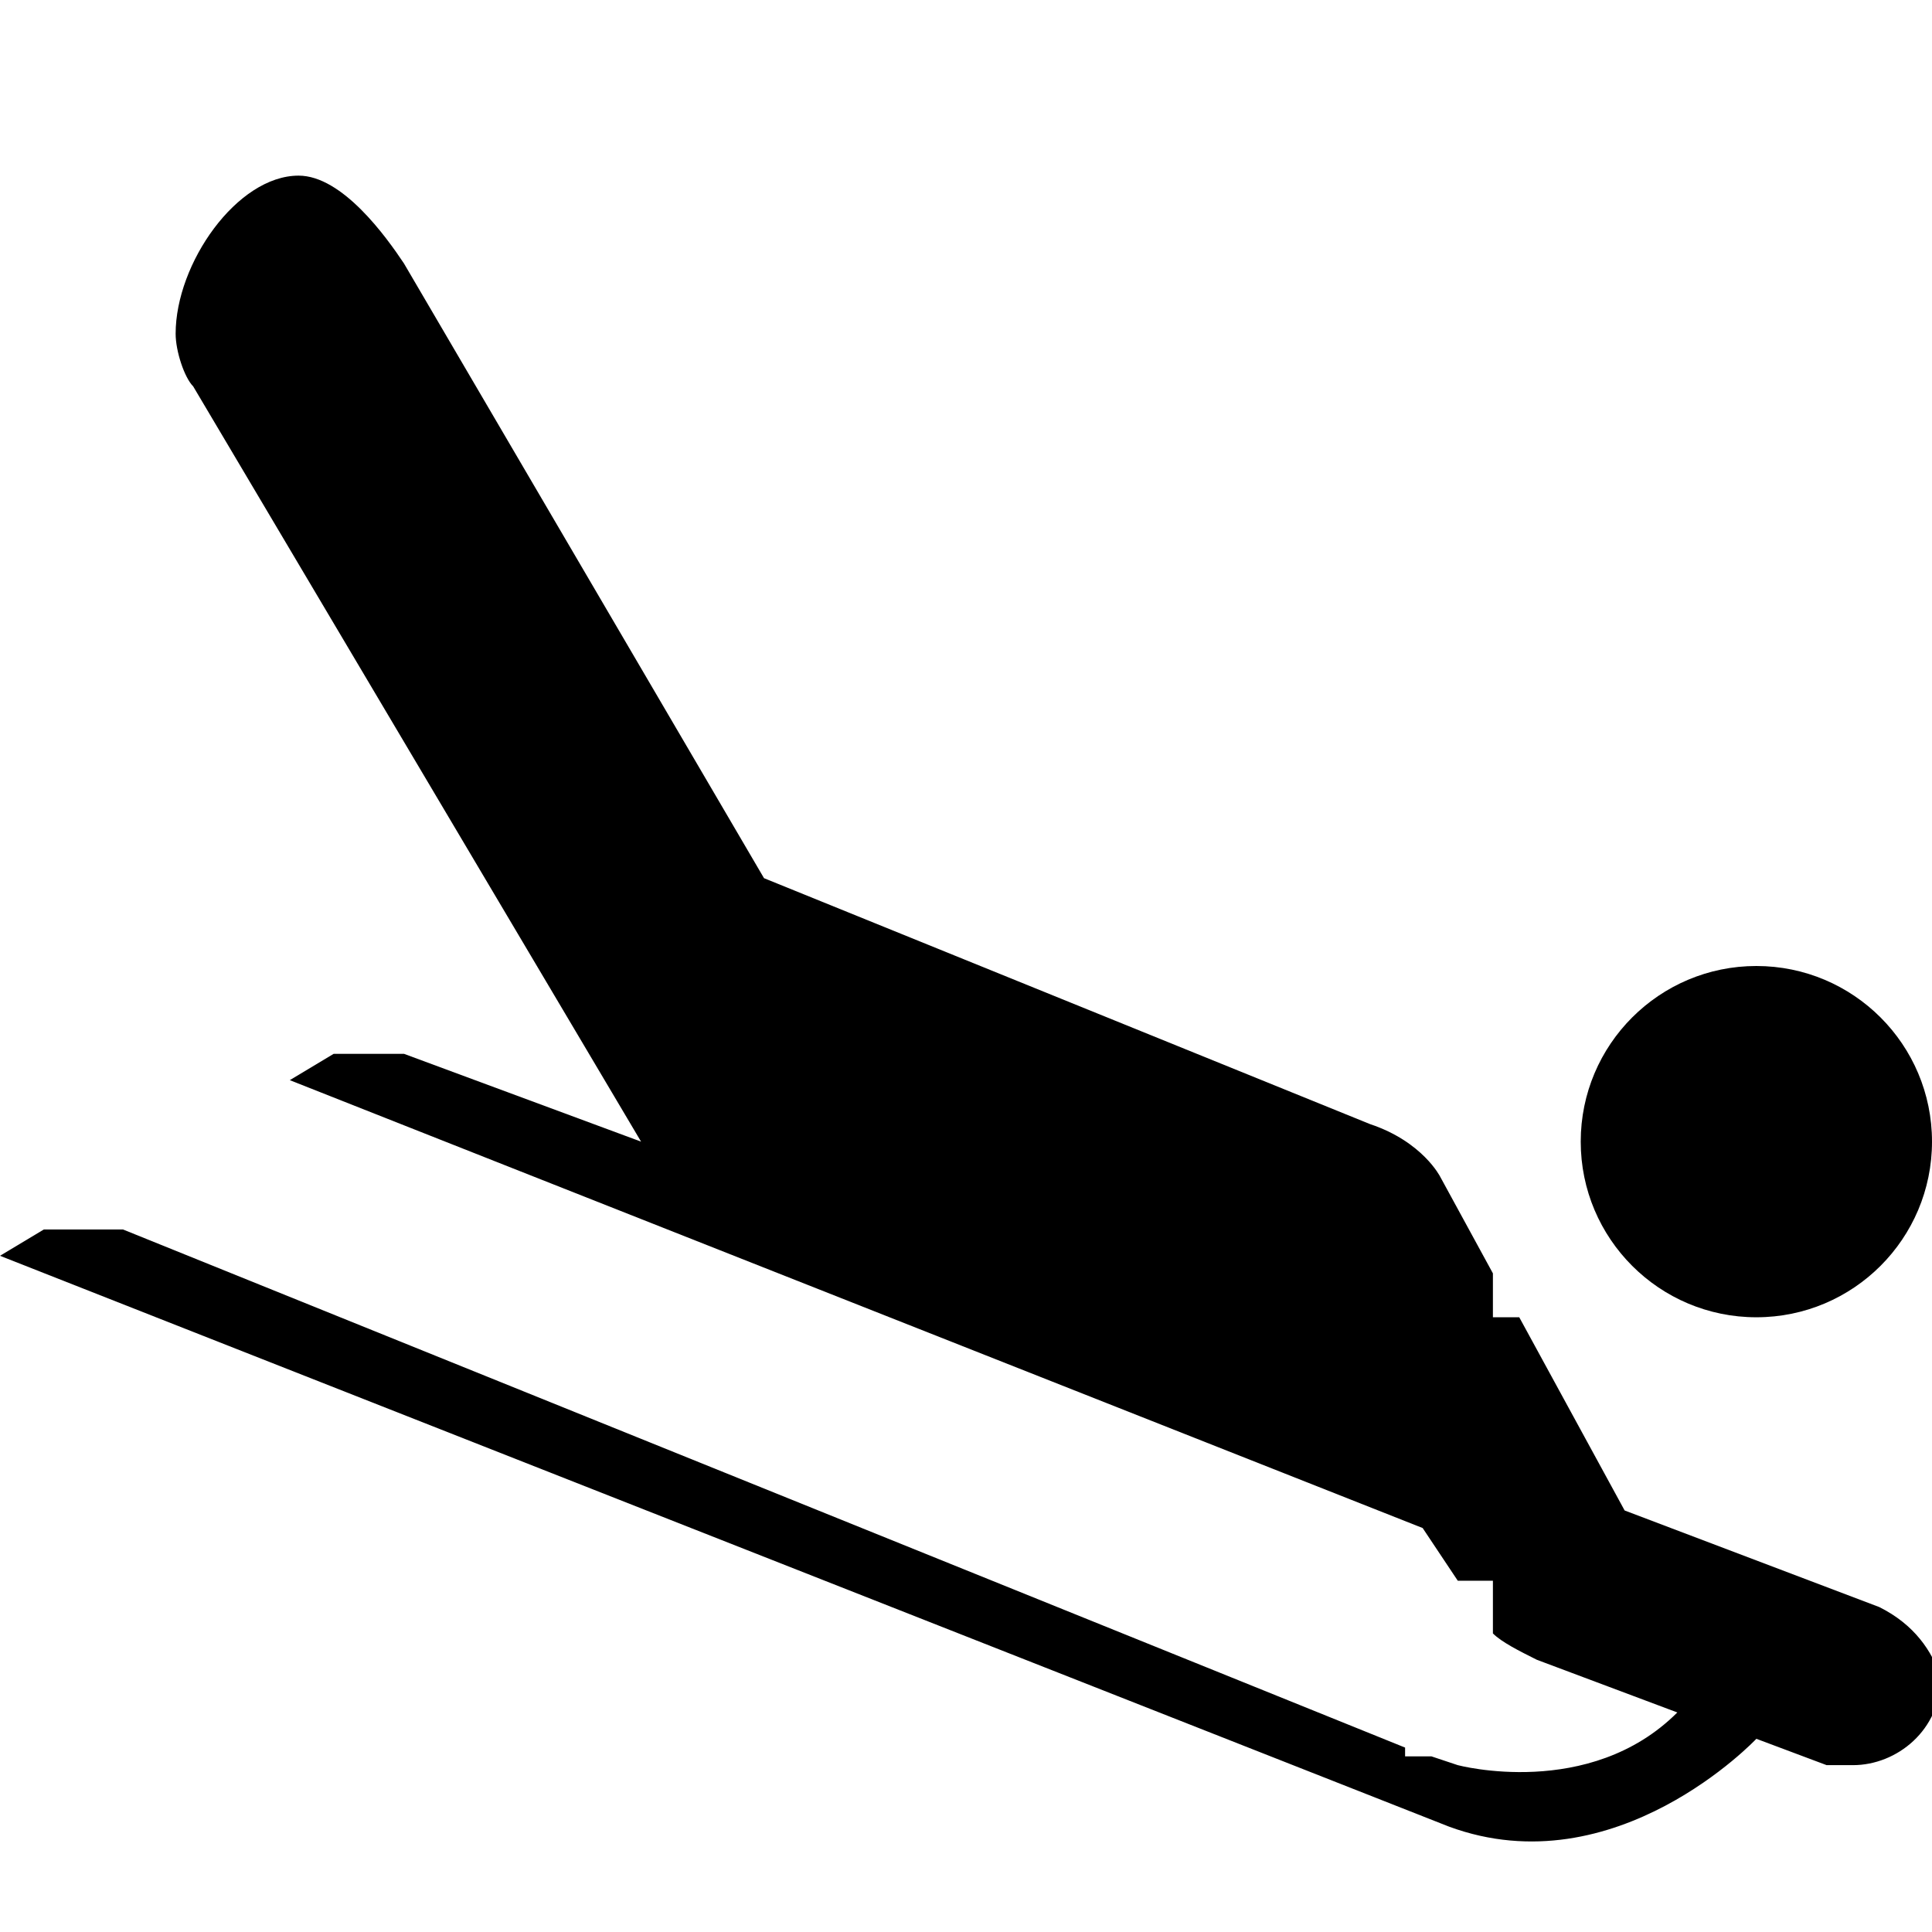 <?xml version="1.0" encoding="utf-8"?>
<!-- Generator: Adobe Illustrator 20.0.0, SVG Export Plug-In . SVG Version: 6.00 Build 0)  -->
<svg version="1.1" id="Icons" xmlns="http://www.w3.org/2000/svg" xmlns:xlink="http://www.w3.org/1999/xlink" x="0px" y="0px"
	 width="22px" height="22px" viewBox="0 0 22 22" enable-background="new 0 0 22 22" xml:space="preserve">
<g>
	<path  d="M21.4,18.3l-2.9-1.1L17.3,15H17v-0.5l-0.6-1.1c0,0-0.2-0.4-0.8-0.6L8.7,10L4.6,3C4.4,2.7,3.9,2,3.4,2C2.7,2,2,3,2,3.8
		C2,4,2.1,4.3,2.2,4.4L7.3,13l-2.7-1H3.8l-0.5,0.3l12.9,5.1l0,0l0.4,0.6H17v0.6c0.1,0.1,0.3,0.2,0.5,0.3l1.6,0.6
		c-1,1-2.5,0.6-2.5,0.6L16.3,20H16v-0.1L1.4,14H0.5L0,14.3l16.5,6.5c1.9,0.7,3.5-1,3.5-1l0,0l0.8,0.3l0,0c0.1,0,0.2,0,0.3,0
		c0.5,0,1-0.4,1-1C22,18.8,21.8,18.5,21.4,18.3z"/>
	<circle  cx="20" cy="13" r="2"/>
</g>
</svg>
